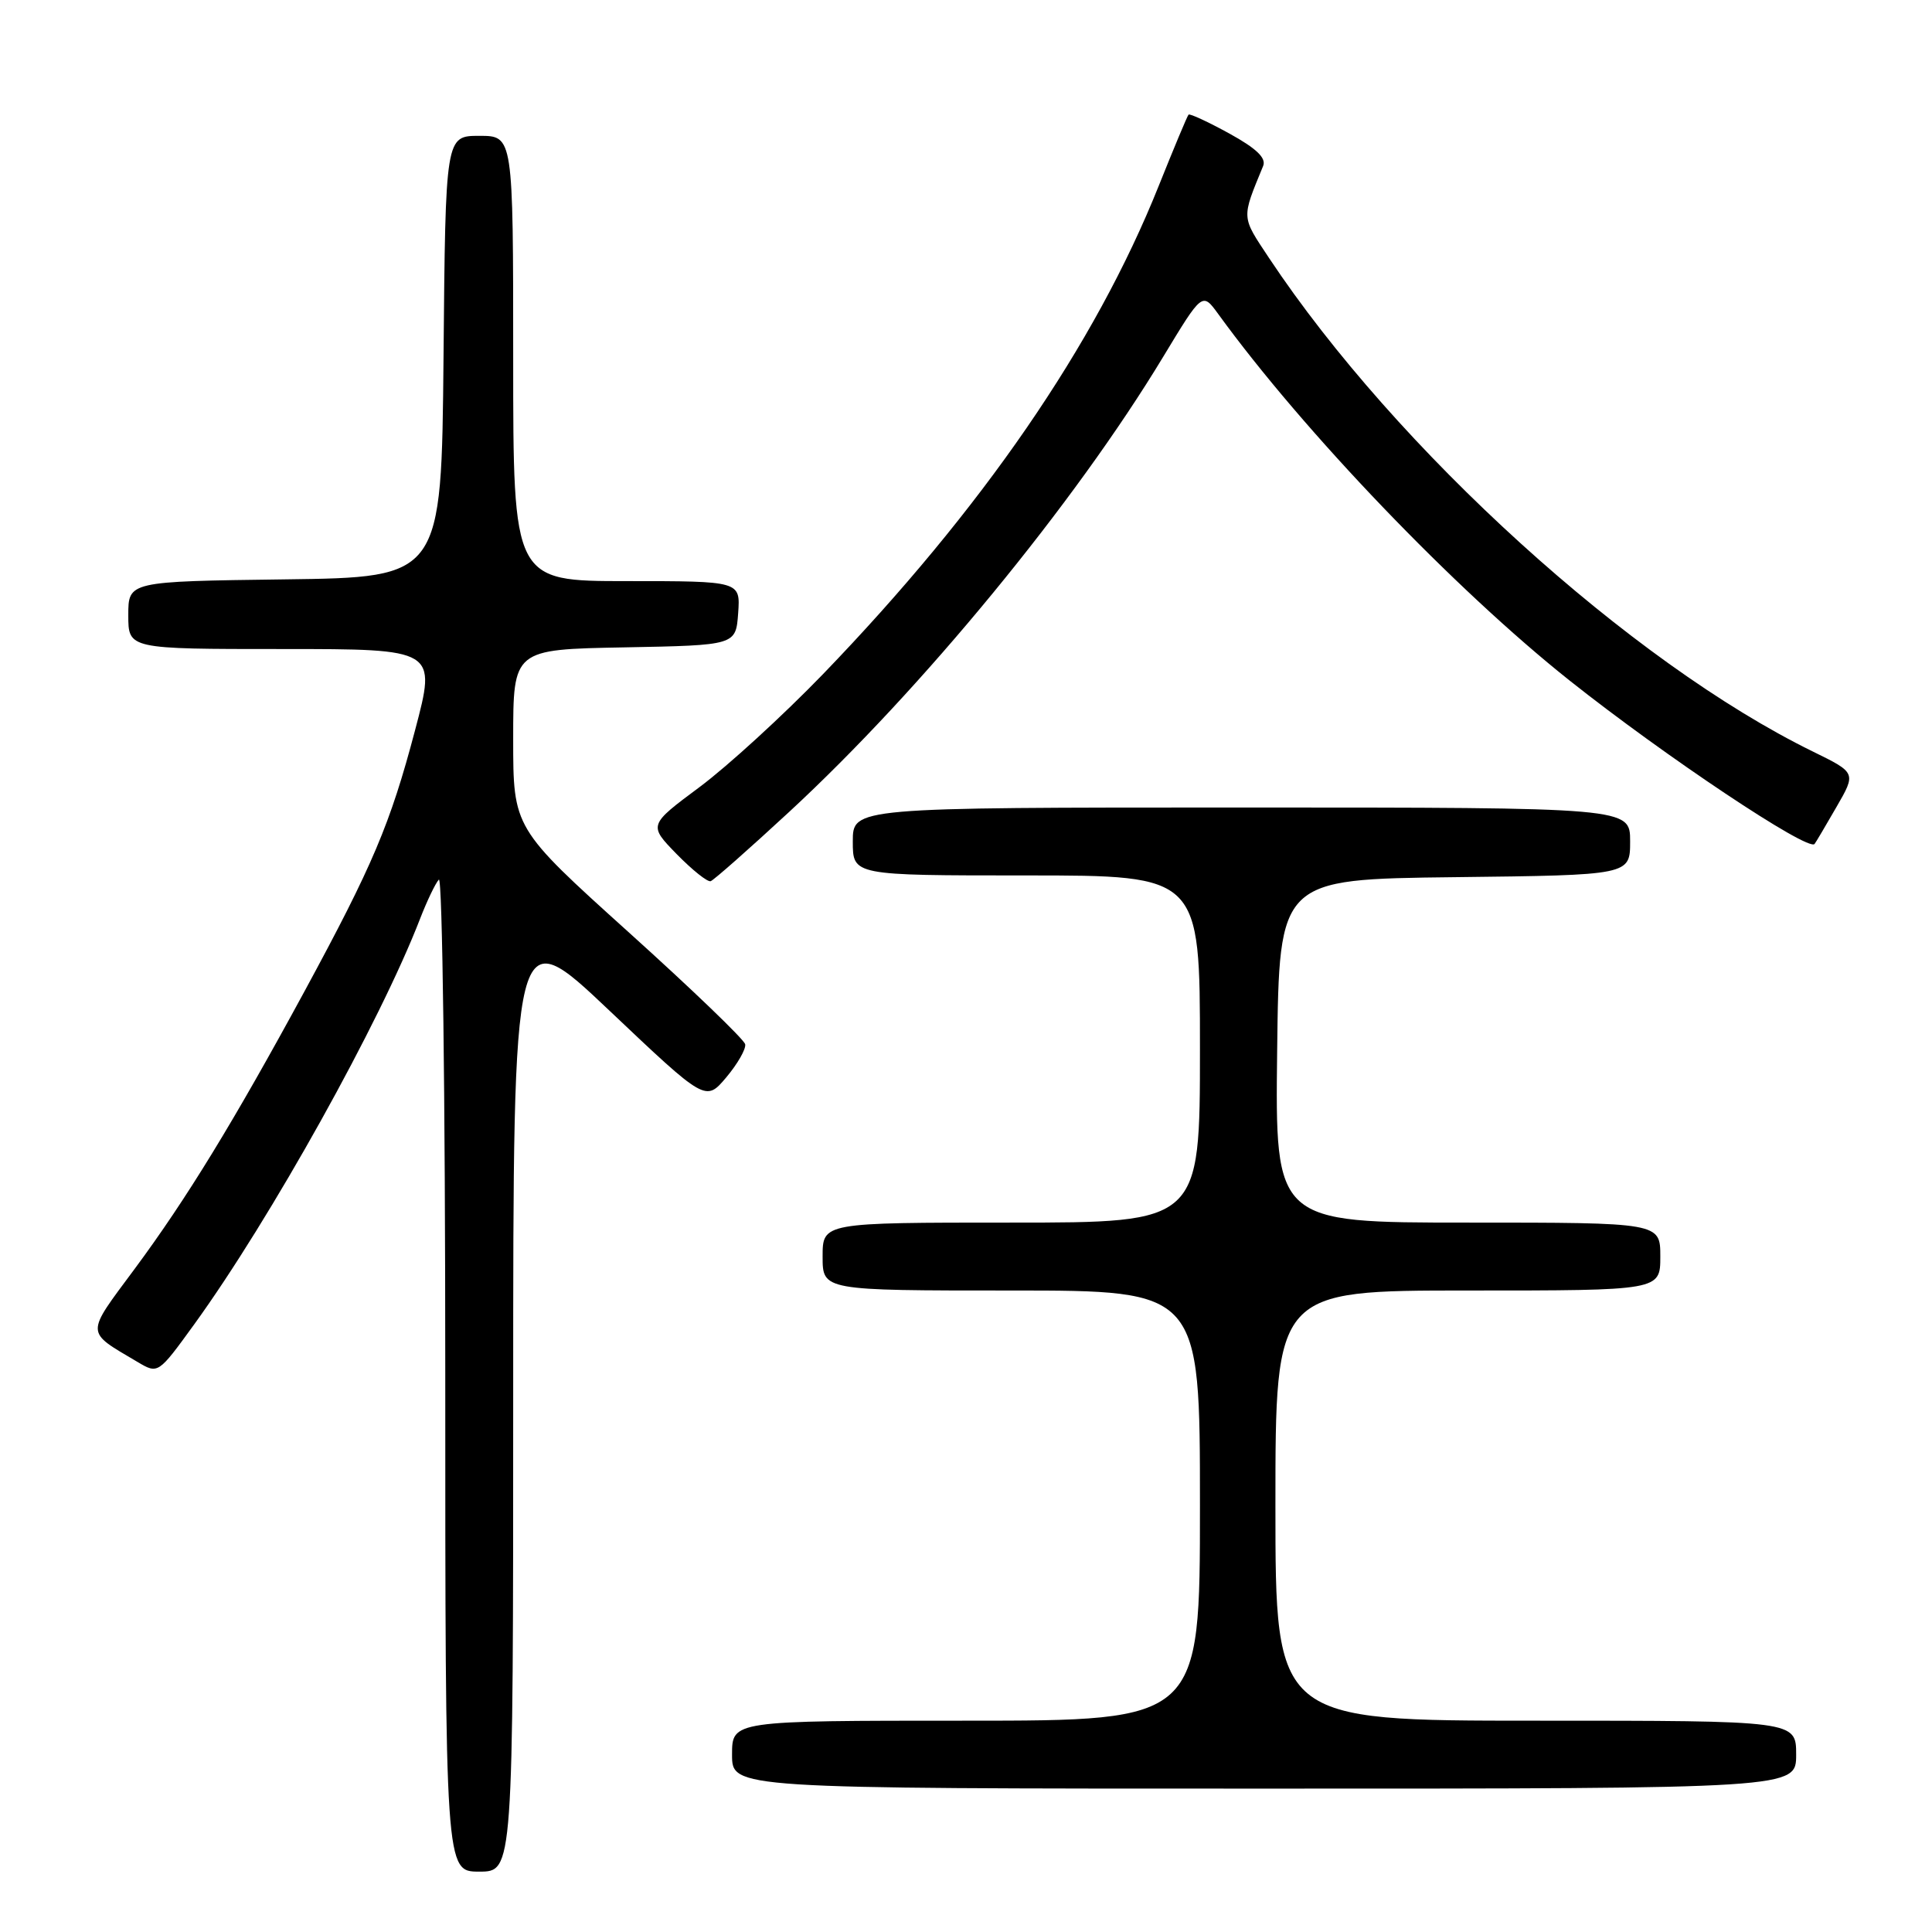 <?xml version="1.0" encoding="UTF-8" standalone="no"?>
<!DOCTYPE svg PUBLIC "-//W3C//DTD SVG 1.1//EN" "http://www.w3.org/Graphics/SVG/1.1/DTD/svg11.dtd" >
<svg xmlns="http://www.w3.org/2000/svg" xmlns:xlink="http://www.w3.org/1999/xlink" version="1.1" viewBox="0 0 256 256">
 <g >
 <path fill="currentColor"
d=" M 68.00 184.92 C 68.00 121.83 68.00 121.83 80.75 133.91 C 93.50 145.99 93.50 145.99 96.24 142.75 C 97.74 140.96 98.87 138.99 98.74 138.37 C 98.61 137.74 91.64 131.04 83.25 123.48 C 68.00 109.72 68.00 109.72 68.00 97.89 C 68.00 86.05 68.00 86.05 82.75 85.78 C 97.50 85.50 97.50 85.50 97.81 81.25 C 98.11 77.00 98.11 77.00 83.06 77.00 C 68.00 77.00 68.00 77.00 68.00 47.50 C 68.00 18.00 68.00 18.00 63.52 18.00 C 59.03 18.00 59.03 18.00 58.77 47.25 C 58.50 76.50 58.50 76.50 37.75 76.77 C 17.00 77.04 17.00 77.04 17.00 81.52 C 17.00 86.00 17.00 86.00 37.42 86.00 C 57.84 86.00 57.84 86.00 55.00 96.75 C 51.71 109.21 49.39 114.67 40.35 131.35 C 30.95 148.67 24.71 158.86 17.86 168.11 C 11.27 177.00 11.25 176.33 18.23 180.47 C 20.95 182.08 20.95 182.08 25.73 175.49 C 35.84 161.53 50.37 135.45 55.67 121.72 C 56.57 119.40 57.68 117.07 58.15 116.55 C 58.62 116.03 59.00 145.39 59.00 181.80 C 59.00 248.00 59.00 248.00 63.50 248.00 C 68.00 248.00 68.00 248.00 68.00 184.92 Z  M 238.00 232.50 C 238.00 228.00 238.00 228.00 203.50 228.00 C 169.00 228.00 169.00 228.00 169.00 199.50 C 169.00 171.00 169.00 171.00 194.50 171.00 C 220.00 171.00 220.00 171.00 220.00 166.50 C 220.00 162.00 220.00 162.00 194.48 162.00 C 168.96 162.00 168.96 162.00 169.23 139.25 C 169.50 116.50 169.50 116.50 192.75 116.23 C 216.00 115.96 216.00 115.96 216.00 111.48 C 216.00 107.00 216.00 107.00 164.50 107.00 C 113.00 107.00 113.00 107.00 113.00 111.50 C 113.00 116.00 113.00 116.00 136.00 116.00 C 159.00 116.00 159.00 116.00 159.00 139.00 C 159.00 162.00 159.00 162.00 134.00 162.00 C 109.00 162.00 109.00 162.00 109.00 166.50 C 109.00 171.00 109.00 171.00 134.00 171.00 C 159.00 171.00 159.00 171.00 159.00 199.50 C 159.00 228.00 159.00 228.00 128.00 228.00 C 97.00 228.00 97.00 228.00 97.00 232.50 C 97.00 237.00 97.00 237.00 167.50 237.00 C 238.00 237.00 238.00 237.00 238.00 232.50 Z  M 104.57 107.58 C 122.16 91.32 142.42 66.66 154.14 47.26 C 159.31 38.71 159.31 38.71 161.41 41.59 C 172.70 57.16 192.78 78.10 208.00 90.19 C 220.65 100.23 239.60 112.87 240.44 111.83 C 240.59 111.65 241.89 109.45 243.33 106.95 C 245.96 102.40 245.96 102.40 240.23 99.59 C 216.12 87.79 185.01 59.55 168.15 34.18 C 164.45 28.60 164.48 29.04 167.37 22.00 C 167.81 20.94 166.50 19.68 162.89 17.69 C 160.08 16.15 157.65 15.02 157.49 15.19 C 157.32 15.36 155.54 19.63 153.52 24.67 C 145.10 45.72 130.14 67.47 109.02 89.36 C 103.78 94.78 96.44 101.50 92.71 104.28 C 85.92 109.33 85.92 109.33 89.67 113.18 C 91.74 115.29 93.76 116.91 94.17 116.76 C 94.58 116.62 99.26 112.49 104.57 107.58 Z "/>
</g>
</svg>